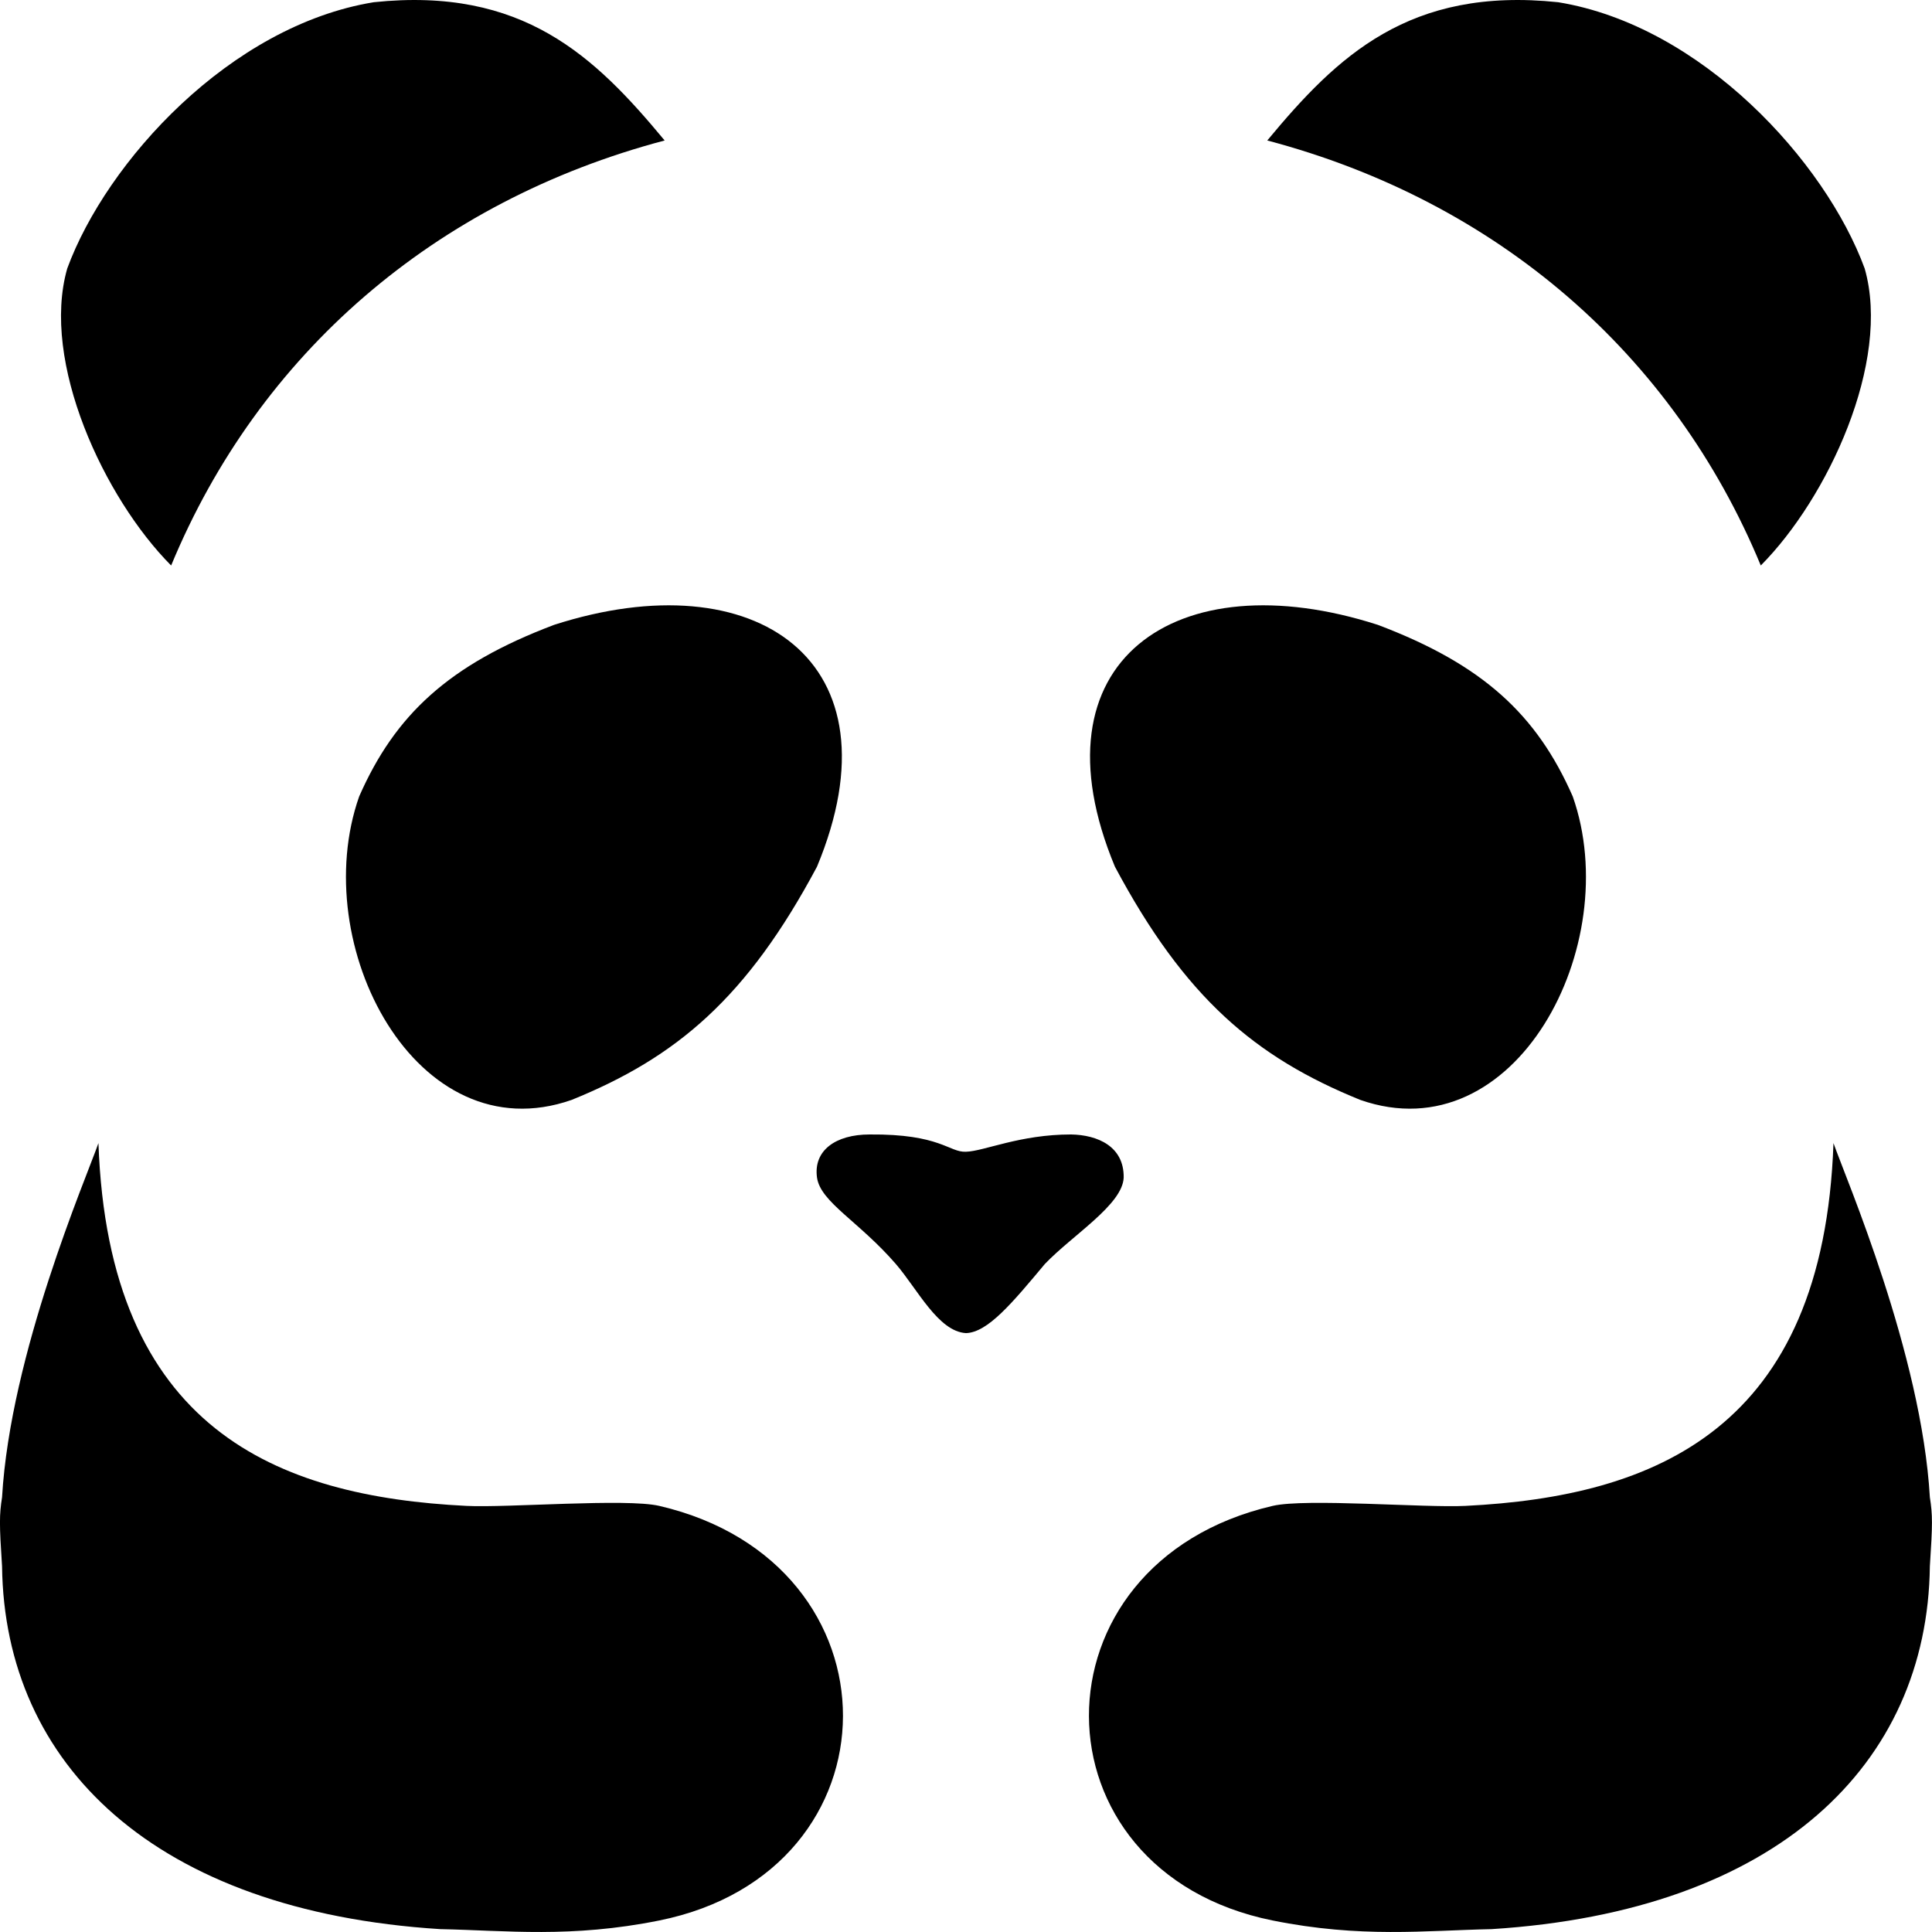 <svg version="1" xmlns="http://www.w3.org/2000/svg" width="1029" height="1029" viewBox="0 0 1029 1029"><path d="M677.828,802.046c-130.97,30.436-129.945,194.626,0,220.824,46.98,9.46,81.239,5.33,116.679,4.6,152.092-9.59,232.053-87.745,233.353-193.22,1.48-22.56,1.48-27.344,0-36.8-4.43-76.412-44.69-169.7-51.335-188.621-5.347,152.24-94.855,188.207-196.02,193.221C758.771,803.144,695.542,797.933,677.828,802.046Z M829.9,1.181C906.365,13.67,972.206,86.026,993.145,143c14.225,49.733-19.692,122.342-55.337,158.187C891.143,188.458,797.338,107.168,674.956,74.819,712.183,29.934,750.507-7.15,829.9,1.181Z M593.82,461.609C548.236,352.127,626.423,298.2,733.834,332.8c56.063,21.174,84.737,47.937,103.826,91.4,27.861,79.128-30.528,190.523-113.16,161.623C668.437,563.1,631.021,531.327,593.82,461.609Z M351.129,802.046c130.971,30.436,129.945,194.626,0,220.824-46.979,9.46-81.238,5.33-116.678,4.6C82.359,1017.88,2.4,939.725,1.095,834.25c-1.477-22.56-1.477-27.344,0-36.8,4.43-76.412,44.694-169.7,51.338-188.621,5.346,152.24,94.855,188.207,196.019,193.221C270.187,803.144,333.416,797.933,351.129,802.046Z M199.057,1.181C122.593,13.67,56.751,86.026,35.813,143,21.592,192.736,55.5,265.345,91.15,301.19,137.815,188.458,231.62,107.168,354,74.819,316.774,29.934,278.45-7.15,199.057,1.181Z M435.138,461.609C480.722,352.127,402.535,298.2,295.124,332.8c-56.063,21.174-84.737,47.937-103.827,91.4-27.86,79.128,30.529,190.523,113.161,161.623C360.521,563.1,397.937,531.327,435.138,461.609Z M514.479,613.426c9.649-.25,28.582-9.2,56.005-9.2,13.966,0.25,28.257,6.232,28,23-0.61,14.436-27.237,30.551-42,46.005-17.314,20.7-30.351,36.441-42,36.8-14.812-.875-25.771-23.355-37.337-36.8-19.787-22.828-40.093-32.917-42-46-2.032-14.517,9.974-23,28-23C500.961,603.883,505.519,613.866,514.479,613.426Z"/></svg>
